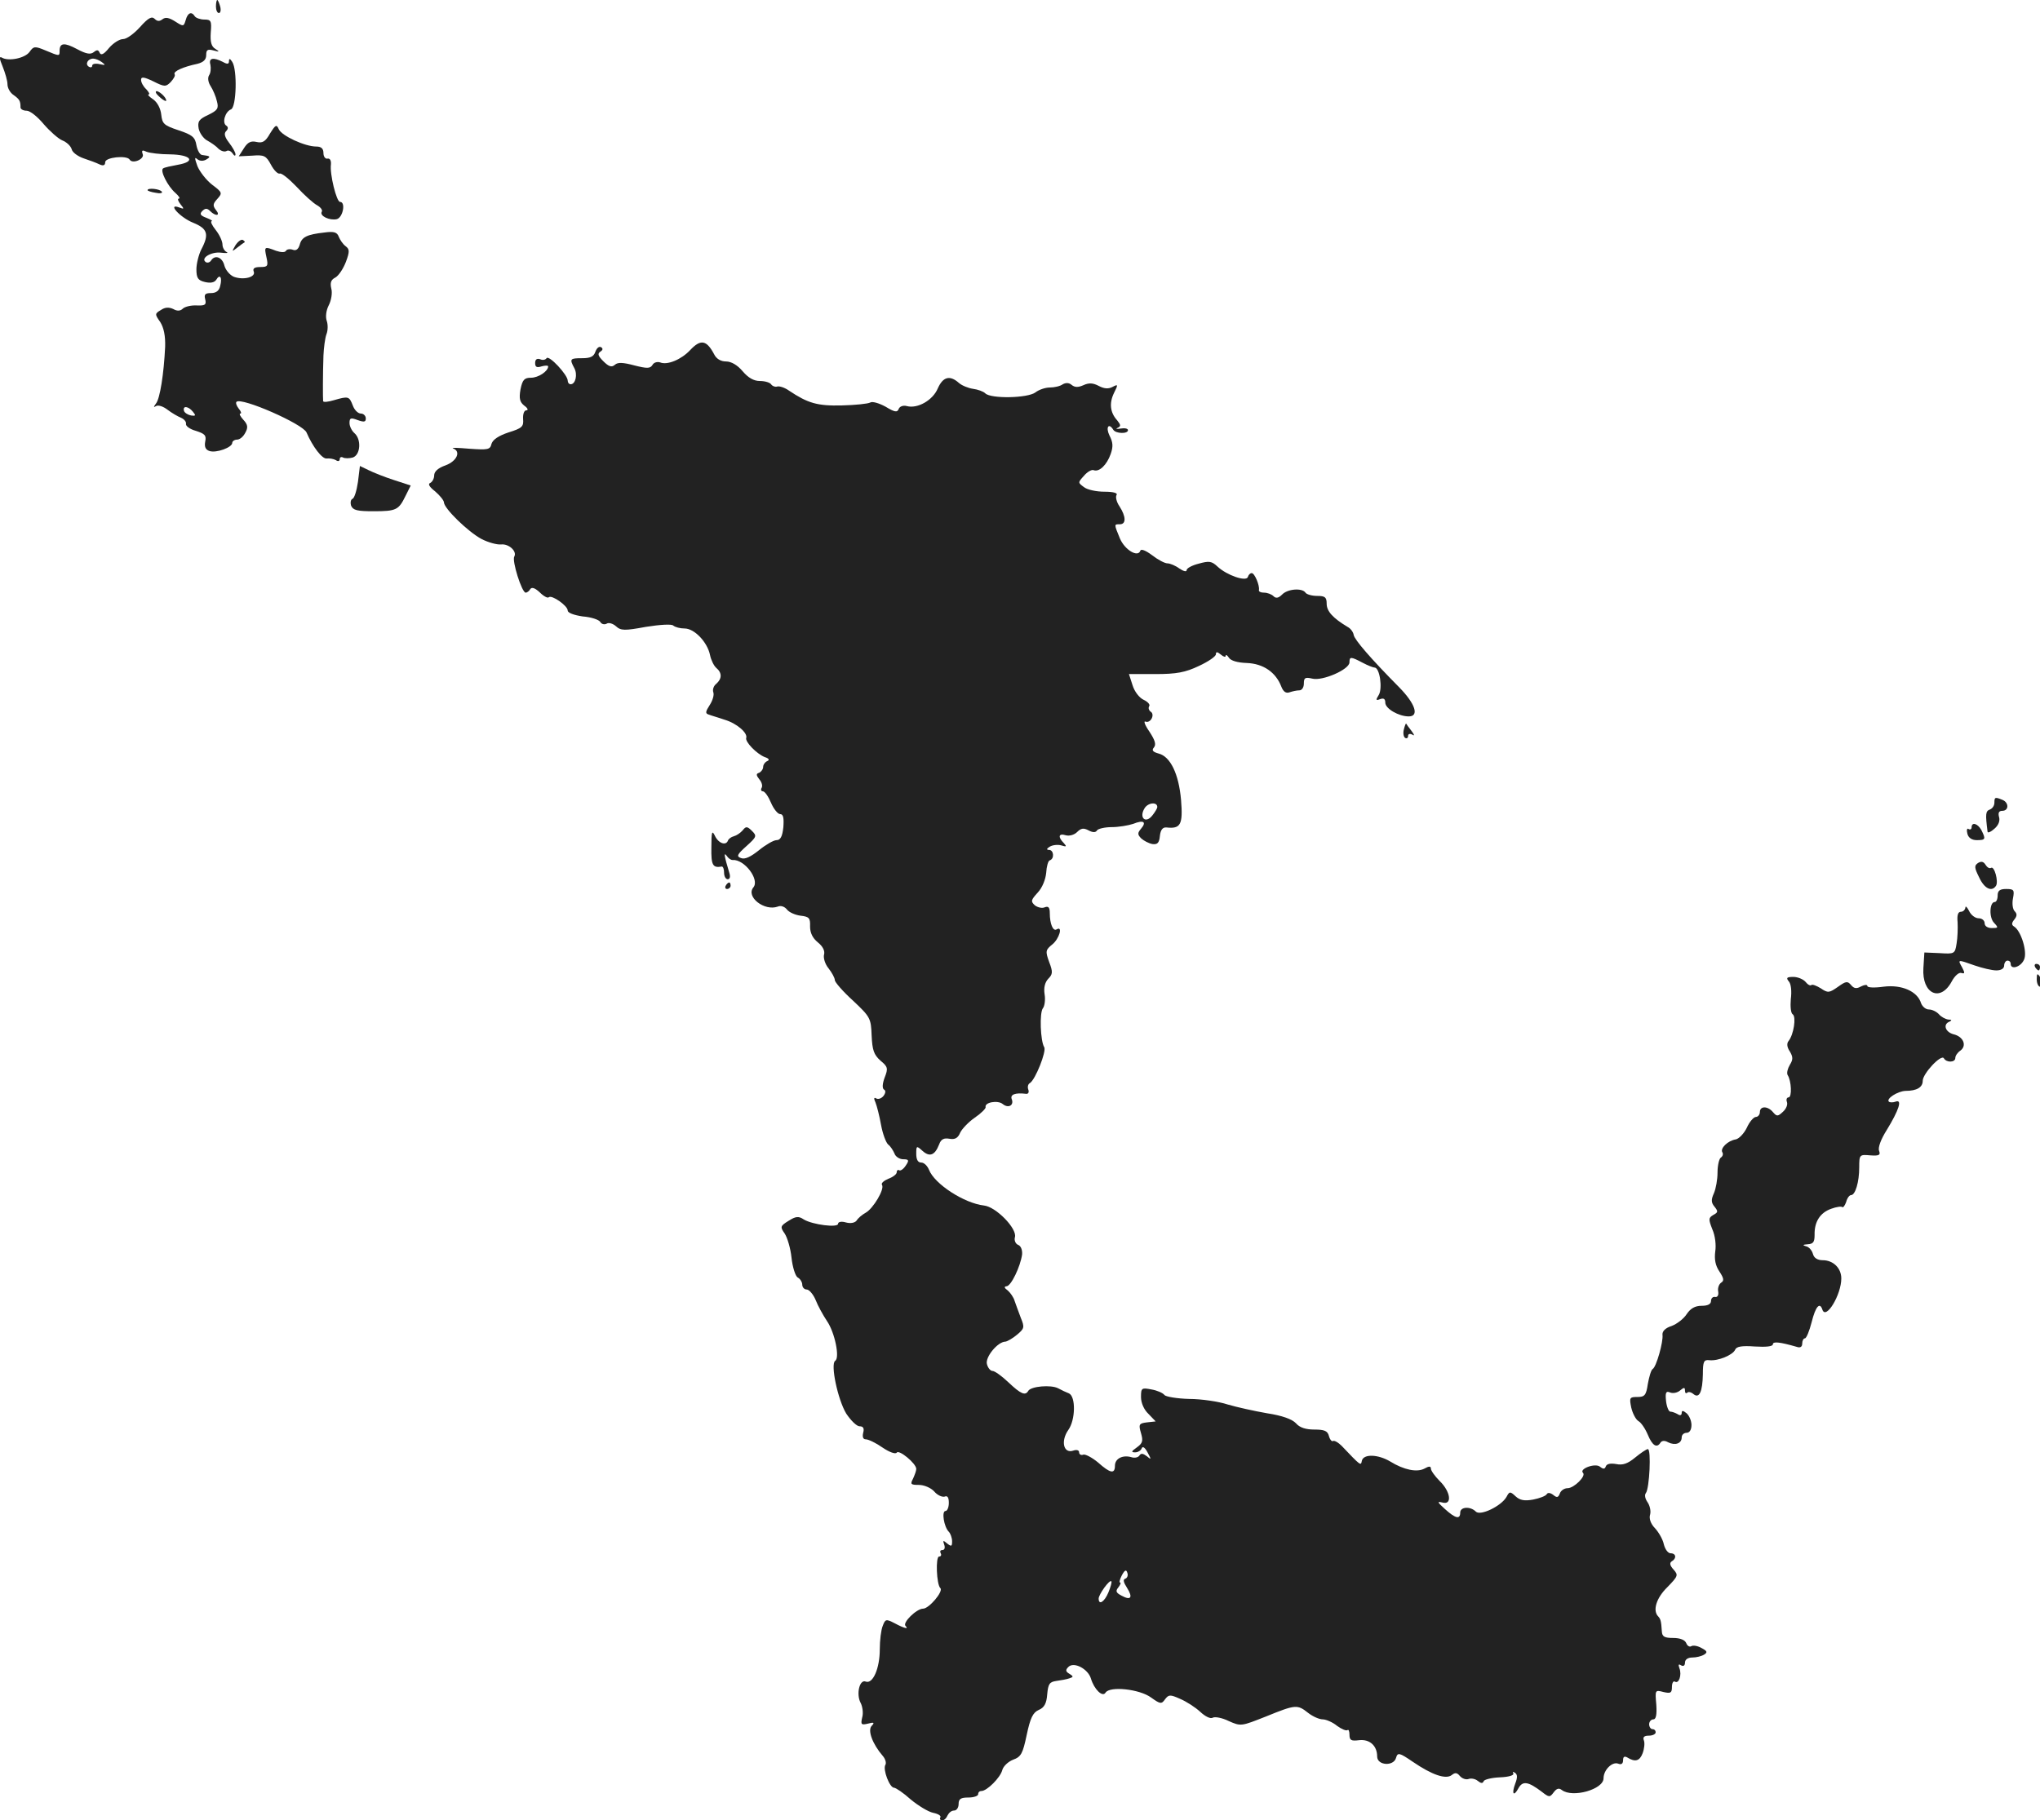 <?xml version="1.0" standalone="no"?>
<!DOCTYPE svg PUBLIC "-//W3C//DTD SVG 20010904//EN"
 "http://www.w3.org/TR/2001/REC-SVG-20010904/DTD/svg10.dtd">
<svg version="1.0" xmlns="http://www.w3.org/2000/svg"
 width="626.297pt" height="559pt" viewBox="0 0 626.297 559"
 preserveAspectRatio="xMidYMid meet">
<g transform="translate(-747.703,1265) scale(0.1,-0.1)"
fill="#222222" stroke="none">
<path d="M8140 12630 c0 -11 4 -20 9 -20 5 0 7 9 4 20 -3 11 -7 20 -9 20 -2 0
-4 -9 -4 -20z"/>
<path d="M8047 12588 c-6 -20 -7 -20 -32 -4 -19 12 -30 14 -39 7 -9 -7 -16 -7
-24 1 -9 9 -20 3 -45 -25 -18 -20 -41 -37 -52 -37 -11 0 -30 -12 -43 -27 -16
-20 -25 -24 -29 -15 -4 9 -8 10 -18 2 -10 -8 -23 -6 -51 9 -39 21 -54 20 -54
-5 0 -17 0 -17 -43 1 -33 14 -37 13 -49 -4 -14 -20 -65 -30 -85 -18 -9 5 -8
-3 2 -27 8 -20 15 -44 15 -55 0 -11 8 -26 19 -33 18 -13 21 -18 21 -38 0 -5 8
-10 19 -10 10 0 33 -18 52 -41 19 -22 45 -45 57 -50 13 -5 26 -17 29 -27 2
-10 19 -22 36 -28 18 -6 40 -14 50 -19 11 -5 17 -3 17 7 0 15 66 22 75 8 9
-15 47 2 40 17 -4 12 -1 13 12 7 10 -4 42 -8 72 -8 65 -1 81 -22 24 -32 -21
-4 -41 -8 -45 -11 -11 -6 14 -55 37 -75 11 -10 16 -17 11 -18 -5 0 -2 -8 5
-17 12 -15 12 -16 -4 -10 -38 14 3 -31 43 -47 44 -18 50 -35 25 -82 -8 -16
-15 -44 -15 -61 0 -27 5 -34 26 -39 17 -4 29 -2 35 7 11 19 19 7 12 -19 -3
-15 -13 -22 -28 -22 -18 0 -22 -4 -18 -19 4 -17 0 -20 -26 -19 -18 1 -37 -4
-43 -10 -7 -7 -17 -8 -29 -1 -13 6 -25 6 -38 -3 -19 -11 -19 -13 -2 -37 11
-18 16 -42 15 -76 -4 -84 -16 -159 -28 -174 -8 -11 -8 -13 0 -8 7 4 22 -1 35
-11 13 -10 32 -21 42 -25 9 -4 16 -12 15 -18 -2 -7 12 -17 30 -22 28 -9 33
-14 29 -33 -3 -16 1 -25 13 -29 21 -7 70 11 70 25 0 5 7 10 15 10 8 0 19 9 25
21 9 16 8 25 -6 40 -9 10 -14 19 -9 19 4 0 2 7 -5 15 -7 9 -10 18 -7 21 15 15
204 -68 215 -94 19 -44 48 -82 62 -80 8 1 21 -1 28 -5 7 -5 12 -3 12 3 0 6 5
8 10 5 6 -3 19 -3 30 0 24 8 27 56 5 75 -8 7 -15 21 -15 31 0 16 4 17 25 9 20
-7 25 -6 25 5 0 8 -7 15 -15 15 -9 0 -20 11 -25 25 -11 28 -13 29 -58 16 -17
-5 -32 -7 -33 -3 -1 9 -1 84 1 140 1 24 5 54 9 65 5 12 5 31 1 42 -4 12 -2 31
6 47 8 15 12 39 8 52 -4 18 -1 27 13 34 10 6 24 27 32 48 12 32 11 39 -1 48
-8 6 -17 19 -21 29 -5 14 -15 17 -44 13 -54 -6 -70 -14 -76 -38 -4 -13 -11
-19 -21 -15 -8 3 -18 2 -21 -3 -3 -6 -16 -5 -31 0 -36 14 -36 13 -29 -20 6
-27 4 -30 -19 -30 -17 0 -24 -4 -20 -14 7 -17 -31 -27 -61 -16 -12 5 -25 20
-29 34 -6 26 -29 35 -41 16 -4 -6 -11 -8 -16 -5 -18 12 17 33 47 29 16 -2 23
-1 17 2 -7 3 -13 14 -13 23 0 10 -9 30 -21 45 -11 14 -17 26 -12 27 4 0 -3 5
-16 10 -19 7 -22 12 -13 21 9 9 15 9 24 0 17 -17 33 -15 18 3 -10 13 -10 19 4
34 16 18 16 20 -16 44 -18 14 -38 40 -45 57 -9 25 -9 29 0 21 8 -6 18 -6 27
-1 15 9 13 11 -12 14 -7 0 -15 14 -18 30 -4 25 -13 32 -55 46 -45 15 -50 20
-53 48 -2 19 -12 38 -25 47 -12 8 -18 15 -14 15 5 0 1 7 -7 16 -9 8 -16 21
-16 29 0 10 9 9 38 -5 34 -17 38 -17 53 -2 9 10 15 20 12 24 -5 9 27 23 70 32
19 5 27 13 27 27 0 16 4 19 23 14 18 -5 19 -4 5 5 -12 7 -16 21 -14 50 3 36 1
40 -20 40 -12 0 -26 5 -29 10 -10 16 -22 11 -28 -12z m-257 -129 c12 -9 11
-10 -7 -6 -13 3 -23 1 -23 -5 0 -5 -5 -6 -10 -3 -13 8 -3 25 13 25 7 0 19 -5
27 -11z m279 -1073 c10 -12 9 -14 -5 -12 -10 2 -20 8 -22 14 -5 17 13 15 27
-2z"/>
<path d="M8123 12451 c2 -10 1 -25 -4 -32 -5 -8 -3 -22 5 -34 7 -11 16 -32 19
-46 6 -22 2 -28 -27 -42 -28 -13 -33 -20 -29 -42 3 -14 15 -31 27 -37 11 -6
27 -17 34 -25 8 -7 18 -10 24 -7 6 4 14 0 19 -7 5 -8 9 -9 9 -3 0 6 -9 22 -20
36 -13 17 -16 28 -9 35 7 7 7 13 1 17 -14 8 -4 43 14 50 17 6 20 122 4 146 -7
11 -10 11 -10 2 0 -9 -5 -10 -19 -2 -30 15 -44 12 -38 -9z"/>
<path d="M7964 12355 c8 -8 18 -15 22 -15 3 0 1 7 -6 15 -7 8 -17 15 -22 15
-5 0 -3 -7 6 -15z"/>
<path d="M8306 12240 c-14 -25 -23 -30 -41 -26 -17 4 -27 0 -39 -19 l-16 -25
41 2 c37 3 43 0 58 -28 9 -17 21 -29 27 -27 6 2 29 -17 52 -41 23 -25 51 -50
62 -56 11 -6 18 -15 15 -20 -8 -13 24 -28 46 -23 19 5 28 53 10 53 -11 0 -32
86 -28 115 1 12 -3 19 -10 18 -7 -2 -13 6 -13 17 0 14 -7 20 -22 20 -35 0
-106 33 -115 53 -7 16 -10 14 -27 -13z"/>
<path d="M7930 12066 c0 -2 11 -6 25 -8 13 -3 22 -1 19 3 -5 9 -44 13 -44 5z"/>
<path d="M8200 11897 c-12 -21 -12 -21 6 -7 10 8 20 15 22 16 2 1 -1 4 -5 7
-5 3 -15 -4 -23 -16z"/>
<path d="M9596 11575 c-27 -29 -70 -47 -92 -38 -9 3 -20 0 -24 -8 -7 -11 -17
-11 -56 -1 -34 9 -50 10 -59 2 -10 -9 -19 -6 -36 11 -16 16 -18 23 -9 29 8 5
9 10 2 14 -6 3 -13 -3 -17 -14 -5 -15 -15 -20 -41 -20 -37 0 -39 -2 -24 -30
11 -20 4 -50 -11 -50 -5 0 -9 5 -9 11 0 18 -58 80 -65 69 -3 -5 -12 -7 -20 -3
-10 3 -15 -1 -15 -12 0 -12 5 -15 20 -10 11 3 20 3 20 0 0 -15 -30 -35 -53
-35 -20 0 -26 -6 -32 -36 -5 -28 -2 -39 12 -50 10 -7 13 -14 6 -14 -7 0 -11
-12 -10 -27 2 -23 -3 -28 -45 -41 -30 -10 -48 -22 -52 -35 -4 -18 -11 -19 -68
-15 -35 3 -57 4 -50 1 25 -9 12 -39 -23 -52 -23 -8 -35 -19 -35 -31 0 -10 -6
-20 -12 -23 -8 -3 -3 -12 15 -26 15 -13 27 -28 27 -34 1 -19 74 -90 115 -112
21 -11 48 -18 60 -17 24 3 50 -21 41 -37 -8 -12 23 -111 35 -111 4 0 11 5 14
11 5 7 15 3 29 -10 12 -12 25 -19 28 -15 9 8 58 -26 58 -41 0 -7 19 -14 46
-18 26 -2 50 -10 54 -17 4 -7 13 -9 20 -5 6 4 19 0 28 -8 15 -14 27 -14 92 -2
44 7 79 9 84 4 6 -5 21 -9 35 -9 30 0 70 -42 78 -82 3 -15 12 -33 19 -39 18
-15 18 -33 0 -49 -8 -6 -12 -18 -9 -26 3 -8 -2 -25 -11 -39 -13 -20 -14 -26
-4 -29 7 -3 29 -9 49 -16 38 -11 72 -41 67 -56 -4 -12 32 -49 57 -59 13 -4 15
-9 8 -12 -7 -3 -13 -11 -13 -18 0 -7 -6 -15 -12 -18 -10 -3 -10 -7 0 -20 8 -9
11 -21 7 -27 -3 -5 -1 -10 4 -10 6 0 17 -16 25 -35 8 -19 21 -35 28 -35 10 0
12 -12 10 -40 -3 -29 -9 -40 -21 -40 -9 0 -33 -14 -54 -31 -25 -20 -43 -29
-55 -24 -15 5 -12 11 17 37 31 28 32 31 17 46 -15 15 -19 15 -29 2 -7 -8 -19
-16 -27 -18 -8 -2 -16 -8 -18 -13 -6 -17 -29 -9 -40 14 -9 19 -11 13 -11 -35
-1 -55 4 -64 32 -59 4 0 7 -8 7 -19 0 -11 5 -20 11 -20 7 0 9 8 5 20 -15 50
-18 65 -8 52 5 -8 13 -13 18 -13 36 3 84 -60 64 -84 -24 -29 34 -74 75 -59 9
4 21 0 28 -9 7 -9 26 -17 42 -19 26 -3 30 -7 29 -33 0 -20 8 -36 24 -49 15
-12 22 -26 19 -37 -3 -10 3 -30 14 -43 10 -13 19 -29 19 -36 0 -6 25 -35 56
-63 53 -50 55 -54 57 -107 2 -45 7 -59 27 -77 23 -19 24 -24 13 -52 -7 -19 -8
-33 -2 -37 6 -3 5 -11 -2 -20 -6 -7 -16 -11 -22 -7 -7 4 -8 0 -2 -13 4 -10 12
-41 17 -69 5 -27 15 -54 22 -60 7 -5 15 -18 19 -27 3 -10 16 -18 27 -18 17 0
19 -3 8 -19 -7 -11 -16 -17 -20 -15 -4 3 -8 0 -8 -6 0 -6 -12 -15 -26 -20 -14
-6 -23 -14 -19 -19 8 -13 -27 -72 -50 -85 -11 -6 -24 -17 -28 -24 -5 -7 -18
-10 -33 -6 -13 4 -24 2 -24 -4 0 -13 -78 -3 -105 13 -16 11 -25 10 -47 -4 -26
-16 -26 -19 -12 -39 8 -12 18 -45 21 -74 3 -29 12 -57 19 -61 8 -4 14 -15 14
-22 0 -8 6 -15 14 -15 7 0 20 -15 27 -32 7 -18 23 -47 35 -65 24 -35 40 -113
25 -122 -15 -10 8 -119 34 -162 14 -21 32 -39 41 -39 11 0 15 -6 11 -20 -3
-13 0 -20 8 -20 8 0 31 -11 51 -25 22 -15 40 -21 44 -16 6 11 60 -33 60 -50 0
-6 -5 -19 -10 -30 -9 -17 -7 -19 18 -19 16 0 37 -9 47 -20 10 -12 25 -18 32
-16 9 4 13 -3 13 -19 0 -14 -5 -25 -10 -25 -13 0 -5 -49 10 -64 5 -5 10 -19
10 -29 0 -16 -2 -17 -15 -7 -13 11 -14 10 -9 -4 3 -9 1 -16 -6 -16 -6 0 -8 -4
-5 -10 3 -5 1 -10 -5 -10 -11 0 -8 -86 4 -97 10 -10 -35 -63 -53 -63 -20 0
-64 -43 -54 -53 11 -11 -3 -8 -33 8 -27 14 -29 13 -37 -8 -5 -12 -9 -44 -9
-72 0 -58 -21 -107 -43 -99 -19 8 -30 -38 -16 -65 6 -11 9 -32 5 -45 -5 -22
-3 -24 18 -19 18 5 21 3 11 -7 -13 -14 3 -56 34 -92 8 -9 12 -22 8 -28 -8 -14
13 -70 27 -70 5 0 29 -16 51 -36 23 -19 54 -38 69 -41 15 -3 25 -9 22 -14 -3
-5 0 -9 6 -9 6 0 13 7 16 15 4 8 12 15 20 15 8 0 14 9 14 20 0 16 7 20 30 20
17 0 30 5 30 10 0 6 4 10 10 10 17 0 58 41 64 64 3 12 18 26 33 32 25 9 30 19
42 76 11 52 19 69 37 77 17 7 24 20 26 48 3 32 7 38 28 41 14 2 32 5 40 8 13
4 13 6 0 14 -12 7 -12 12 -3 21 17 17 60 -6 69 -35 10 -34 36 -59 45 -44 13
21 105 11 140 -15 28 -20 32 -21 43 -5 11 14 15 15 46 1 19 -8 47 -26 62 -40
15 -14 31 -22 38 -18 6 4 29 0 49 -10 38 -17 39 -16 115 14 91 37 96 37 129
11 14 -11 34 -20 45 -20 10 0 31 -9 44 -20 14 -10 28 -16 32 -13 3 3 6 -3 6
-14 0 -17 5 -20 29 -17 33 4 56 -17 56 -50 0 -28 51 -31 58 -4 5 17 10 16 51
-12 60 -41 102 -55 120 -41 10 8 16 8 25 -3 7 -8 19 -12 27 -9 8 3 21 0 28 -6
10 -8 15 -8 18 -1 1 5 24 11 50 12 26 1 44 6 41 12 -3 5 -1 6 5 2 8 -5 8 -15
1 -33 -12 -32 -5 -42 10 -14 13 23 30 20 71 -11 23 -18 25 -18 37 -2 9 12 16
14 25 7 33 -25 128 2 128 36 0 26 27 52 45 45 10 -4 15 0 15 11 0 10 4 13 13
8 24 -15 38 -11 47 13 5 13 7 31 4 39 -4 10 0 15 15 15 12 0 21 5 21 10 0 6
-4 10 -10 10 -5 0 -10 7 -10 15 0 8 6 15 13 15 8 0 11 14 9 45 -4 45 -4 46 22
39 22 -5 26 -3 26 16 0 11 4 19 9 16 12 -8 22 20 14 41 -4 11 -3 14 5 9 7 -4
12 -1 12 8 0 10 9 16 23 16 12 0 28 4 36 9 11 7 9 11 -8 20 -12 7 -26 9 -31 6
-6 -4 -13 1 -16 9 -4 10 -19 16 -40 16 -27 0 -34 4 -35 20 -2 33 -4 38 -11 46
-18 18 -6 57 28 90 33 34 34 37 19 54 -11 12 -13 20 -6 25 16 9 14 25 -3 25
-8 0 -17 12 -21 28 -3 15 -16 37 -27 49 -13 13 -19 30 -15 42 3 11 -1 28 -8
38 -7 10 -10 22 -5 28 11 14 17 135 6 135 -4 0 -22 -12 -39 -26 -23 -19 -38
-24 -58 -20 -17 3 -29 1 -32 -7 -3 -9 -8 -9 -18 -1 -15 12 -65 -7 -52 -19 10
-10 -28 -47 -47 -47 -10 0 -21 -7 -24 -16 -5 -13 -9 -14 -20 -5 -9 7 -17 8
-20 3 -3 -6 -22 -13 -42 -17 -27 -5 -41 -2 -54 10 -17 16 -19 15 -28 -2 -16
-28 -80 -59 -94 -45 -17 17 -48 15 -48 -3 0 -22 -15 -18 -47 11 -23 21 -25 24
-8 20 31 -9 26 33 -8 66 -15 15 -27 32 -27 38 0 8 -6 8 -20 0 -23 -12 -63 -4
-105 22 -37 22 -82 24 -87 2 -3 -16 -3 -16 -62 46 -10 10 -22 17 -26 15 -4 -3
-10 4 -13 15 -4 16 -14 20 -45 20 -26 0 -45 6 -56 19 -12 13 -43 24 -89 31
-40 7 -94 19 -121 27 -27 9 -81 17 -118 17 -38 1 -72 7 -76 12 -4 6 -22 14
-39 17 -31 6 -33 5 -33 -23 0 -18 9 -39 23 -52 l22 -23 -27 -3 c-24 -3 -26 -6
-18 -33 7 -24 5 -31 -13 -44 -17 -12 -18 -15 -5 -15 9 0 18 6 20 12 3 8 10 3
18 -12 12 -22 12 -24 -2 -12 -12 9 -18 10 -23 2 -4 -6 -15 -8 -24 -5 -27 8
-51 -4 -51 -26 0 -26 -14 -24 -52 10 -18 15 -39 26 -45 24 -7 -3 -13 1 -13 7
0 7 -8 9 -19 5 -29 -9 -38 30 -14 64 22 31 23 102 2 112 -8 3 -23 10 -34 16
-22 11 -82 6 -91 -8 -9 -16 -23 -10 -61 26 -20 19 -42 35 -49 35 -6 0 -14 9
-17 21 -6 21 33 69 57 69 6 1 22 10 35 21 23 19 24 23 12 52 -7 18 -15 41 -19
52 -3 11 -13 25 -21 32 -11 8 -12 12 -4 13 14 0 43 61 48 98 1 14 -4 26 -12
29 -8 3 -13 14 -10 24 7 26 -58 93 -95 97 -61 7 -152 66 -169 110 -5 12 -15
22 -24 22 -10 0 -15 9 -15 27 0 25 1 25 19 9 22 -20 38 -14 51 19 6 17 15 21
32 18 17 -3 26 2 33 19 6 12 26 33 45 46 19 13 34 28 33 32 -4 15 37 22 52 10
18 -15 36 -4 28 15 -5 14 11 20 44 16 7 -1 10 5 7 13 -3 8 -1 17 5 20 17 11
51 97 44 110 -12 19 -15 107 -4 120 5 6 8 26 5 43 -3 20 1 36 11 47 14 14 15
21 3 52 -12 33 -11 37 10 54 21 17 33 58 13 46 -11 -7 -21 17 -21 50 0 17 -4
22 -15 18 -8 -4 -22 -1 -31 6 -13 12 -12 16 9 39 14 15 24 40 26 61 1 19 6 37
11 38 15 5 12 32 -2 32 -9 0 -8 4 2 10 8 5 24 7 35 4 16 -5 18 -4 8 7 -19 19
-16 31 6 24 11 -3 26 1 35 10 12 12 20 13 35 5 13 -7 22 -7 26 0 3 5 24 10 45
10 21 0 51 5 66 10 32 13 42 6 24 -15 -11 -13 -11 -18 1 -30 8 -7 23 -15 34
-17 15 -2 21 3 23 25 2 19 9 27 20 26 44 -5 51 9 45 84 -7 81 -33 134 -69 143
-18 5 -22 10 -14 19 7 9 3 22 -14 48 -14 20 -19 34 -12 31 16 -6 30 23 15 31
-5 4 -7 11 -4 16 4 5 -4 14 -17 20 -13 6 -28 25 -34 45 l-11 34 81 0 c65 0 92
5 134 25 28 13 52 29 52 36 0 8 4 8 15 -1 8 -7 15 -9 15 -4 0 5 5 2 10 -6 6
-9 26 -15 55 -16 50 -2 89 -28 106 -73 6 -15 14 -21 25 -17 9 3 22 6 30 6 8 0
14 9 14 21 0 18 4 20 26 15 31 -8 114 28 114 50 0 18 4 18 40 -1 17 -9 33 -15
37 -15 16 0 25 -64 13 -84 -10 -16 -9 -18 4 -13 11 4 16 1 16 -11 0 -18 41
-42 72 -42 33 0 20 39 -29 89 -90 91 -137 146 -140 161 -1 8 -9 20 -19 25 -45
27 -64 48 -64 71 0 20 -5 24 -29 24 -17 0 -33 5 -36 10 -10 15 -55 12 -72 -6
-11 -11 -19 -12 -26 -5 -6 6 -19 11 -29 11 -10 0 -17 3 -16 8 3 13 -13 52 -22
52 -5 0 -10 -5 -12 -12 -5 -15 -64 5 -93 32 -18 17 -26 18 -58 9 -20 -5 -37
-14 -37 -20 0 -6 -10 -3 -22 5 -12 9 -29 16 -37 16 -8 0 -29 11 -47 25 -20 15
-34 20 -36 14 -7 -22 -48 2 -63 38 -18 44 -18 43 0 43 20 0 19 24 -1 55 -9 13
-13 29 -9 35 4 6 -10 10 -37 10 -25 0 -53 6 -63 14 -19 14 -19 14 0 35 10 12
24 20 30 17 17 -6 40 16 52 50 8 23 7 36 -4 57 -12 25 -2 40 12 17 8 -12 45
-13 45 -1 0 5 -10 7 -22 5 -13 -2 -17 -1 -10 2 11 5 10 9 -1 23 -22 24 -25 53
-10 84 13 26 13 28 -4 19 -13 -7 -26 -6 -43 3 -17 9 -30 10 -47 2 -16 -7 -26
-7 -36 1 -8 7 -18 7 -27 2 -8 -6 -26 -10 -40 -10 -14 0 -34 -7 -44 -15 -24
-18 -137 -20 -154 -3 -6 6 -23 12 -38 14 -14 2 -34 10 -43 18 -28 25 -49 19
-65 -17 -15 -36 -62 -63 -95 -54 -11 3 -22 -1 -25 -9 -4 -11 -12 -10 -40 7
-20 11 -41 17 -47 13 -7 -4 -46 -8 -87 -9 -76 -2 -105 7 -162 45 -14 10 -30
15 -37 13 -6 -2 -14 1 -18 6 -3 6 -19 11 -35 11 -19 0 -36 10 -53 30 -16 19
-35 30 -51 30 -16 0 -30 8 -37 23 -23 43 -41 46 -73 12z m1434 -1404 c0 -3 -7
-15 -15 -25 -21 -27 -42 -7 -24 22 11 18 40 20 39 3z m-98 -2369 c-8 -2 -6
-11 5 -28 19 -30 12 -40 -17 -24 -17 9 -19 14 -9 26 6 8 8 14 5 14 -4 0 -1 10
5 22 9 17 14 19 17 8 3 -7 0 -16 -6 -18z m-52 -42 c-12 -29 -30 -41 -30 -19 0
12 33 59 39 53 2 -2 -2 -17 -9 -34z"/>
<path d="M8576 11170 c-4 -27 -11 -50 -17 -52 -5 -2 -7 -11 -4 -21 6 -14 19
-17 69 -17 70 0 77 4 98 47 l16 32 -52 17 c-28 9 -63 23 -77 30 l-27 13 -6
-49z"/>
<path d="M11787 10410 c-3 -11 -1 -23 4 -26 5 -3 9 0 9 6 0 6 5 8 13 4 7 -5 7
-1 -3 12 -8 10 -15 20 -16 22 -1 1 -4 -6 -7 -18z"/>
<path d="M13600 10185 c0 -9 -6 -18 -14 -21 -13 -5 -14 -13 -7 -68 0 -5 10 -1
21 9 13 11 18 25 14 37 -3 12 0 18 10 18 21 0 21 26 0 34 -22 9 -24 8 -24 -9z"/>
<path d="M13530 10109 c0 -5 -4 -8 -9 -5 -5 4 -7 -3 -4 -14 3 -13 14 -20 29
-20 27 0 28 3 14 31 -11 20 -30 26 -30 8z"/>
<path d="M13550 10000 c-12 -8 -12 -14 3 -44 16 -35 39 -46 52 -26 8 13 -5 61
-15 55 -5 -3 -12 1 -17 9 -6 10 -13 12 -23 6z"/>
<path d="M9705 9930 c-3 -5 -1 -10 4 -10 6 0 11 5 11 10 0 6 -2 10 -4 10 -3 0
-8 -4 -11 -10z"/>
<path d="M13610 9900 c0 -11 -4 -20 -9 -20 -16 0 -18 -48 -2 -64 14 -15 13
-16 -7 -16 -13 0 -22 6 -22 15 0 8 -8 15 -18 15 -11 0 -24 10 -30 23 -6 12
-11 16 -11 10 -1 -7 -7 -13 -14 -13 -9 0 -12 -11 -10 -32 1 -18 0 -48 -3 -65
-5 -32 -6 -33 -52 -30 l-47 2 -3 -48 c-5 -79 52 -106 87 -41 9 17 22 29 30 26
10 -3 11 0 2 17 -14 25 -15 25 39 6 23 -8 53 -15 66 -15 15 0 24 6 24 15 0 8
5 15 10 15 6 0 10 -4 10 -10 0 -19 31 -10 41 13 11 23 -9 89 -31 102 -8 5 -7
11 1 21 9 11 9 18 1 26 -6 6 -8 24 -5 39 5 26 3 29 -21 29 -19 0 -26 -5 -26
-20z"/>
<path d="M13725 9680 c3 -5 8 -10 11 -10 2 0 4 5 4 10 0 6 -5 10 -11 10 -5 0
-7 -4 -4 -10z"/>
<path d="M13730 9643 c0 -13 5 -23 10 -23 13 0 13 11 0 30 -8 12 -10 11 -10
-7z"/>
<path d="M12969 9636 c7 -8 9 -31 6 -54 -2 -23 0 -44 6 -47 11 -8 3 -62 -13
-82 -6 -7 -5 -19 4 -32 10 -17 10 -25 0 -41 -7 -12 -10 -25 -7 -31 12 -18 14
-69 3 -69 -5 0 -8 -6 -5 -14 3 -8 -2 -21 -12 -30 -16 -15 -19 -15 -31 -1 -16
19 -40 19 -40 0 0 -8 -6 -15 -12 -15 -7 0 -20 -15 -28 -33 -8 -17 -24 -34 -34
-36 -25 -4 -49 -28 -41 -40 3 -5 1 -12 -5 -16 -5 -3 -10 -24 -10 -45 0 -22 -5
-50 -11 -64 -9 -20 -9 -29 2 -42 11 -14 11 -17 -4 -25 -15 -9 -15 -13 -3 -44
9 -20 12 -49 9 -68 -3 -24 0 -43 13 -62 13 -20 15 -28 5 -34 -7 -5 -11 -17 -9
-27 2 -11 -2 -18 -9 -17 -7 2 -13 -4 -13 -12 0 -10 -10 -15 -29 -15 -20 0 -34
-8 -46 -26 -9 -14 -30 -30 -46 -36 -19 -6 -29 -16 -28 -27 3 -21 -19 -99 -30
-105 -5 -3 -11 -24 -15 -46 -5 -35 -10 -40 -32 -40 -24 0 -25 -2 -19 -32 4
-18 14 -37 22 -42 8 -4 21 -23 29 -42 14 -34 28 -42 39 -24 4 6 13 7 23 1 22
-11 42 -4 42 15 0 8 7 14 15 14 9 0 15 9 15 24 0 13 -7 29 -15 36 -11 9 -15 9
-15 1 0 -7 -5 -9 -12 -4 -7 4 -17 8 -23 8 -5 0 -11 15 -13 32 -3 27 0 32 12
27 9 -4 23 -1 31 6 12 10 15 10 15 0 0 -8 3 -10 7 -7 3 4 12 2 19 -4 18 -15
28 7 29 61 0 39 3 45 20 43 27 -3 72 16 79 32 4 10 20 13 61 10 34 -2 55 0 55
7 0 9 21 7 73 -8 11 -4 17 0 17 10 0 9 4 16 8 16 5 0 14 23 21 50 12 48 25 63
33 38 11 -32 58 46 58 96 0 32 -25 56 -57 56 -16 0 -27 7 -30 19 -3 11 -12 22
-22 24 -11 3 -9 5 6 6 17 1 21 7 21 29 -1 40 17 68 51 80 16 6 32 8 34 5 3 -2
8 5 12 16 3 12 10 21 15 21 13 0 25 40 25 85 0 39 1 40 34 37 27 -2 32 1 27
14 -4 10 6 36 23 63 38 62 49 96 28 88 -8 -3 -18 -3 -21 0 -9 9 27 32 51 33
35 0 53 11 53 31 0 22 57 83 65 69 8 -14 35 -13 35 1 0 7 7 17 16 23 20 15 9
43 -22 50 -25 7 -33 31 -11 39 7 4 6 6 -4 6 -9 1 -22 8 -29 16 -7 8 -21 15
-31 15 -10 0 -20 9 -24 19 -11 37 -60 58 -115 51 -28 -4 -50 -3 -50 2 0 5 -9
4 -19 -1 -14 -8 -22 -7 -31 4 -11 13 -16 12 -41 -6 -26 -18 -30 -19 -52 -4
-13 8 -26 13 -29 10 -3 -3 -11 1 -18 10 -7 8 -24 15 -37 15 -21 0 -23 -3 -14
-14z"/>
</g>
</svg>
